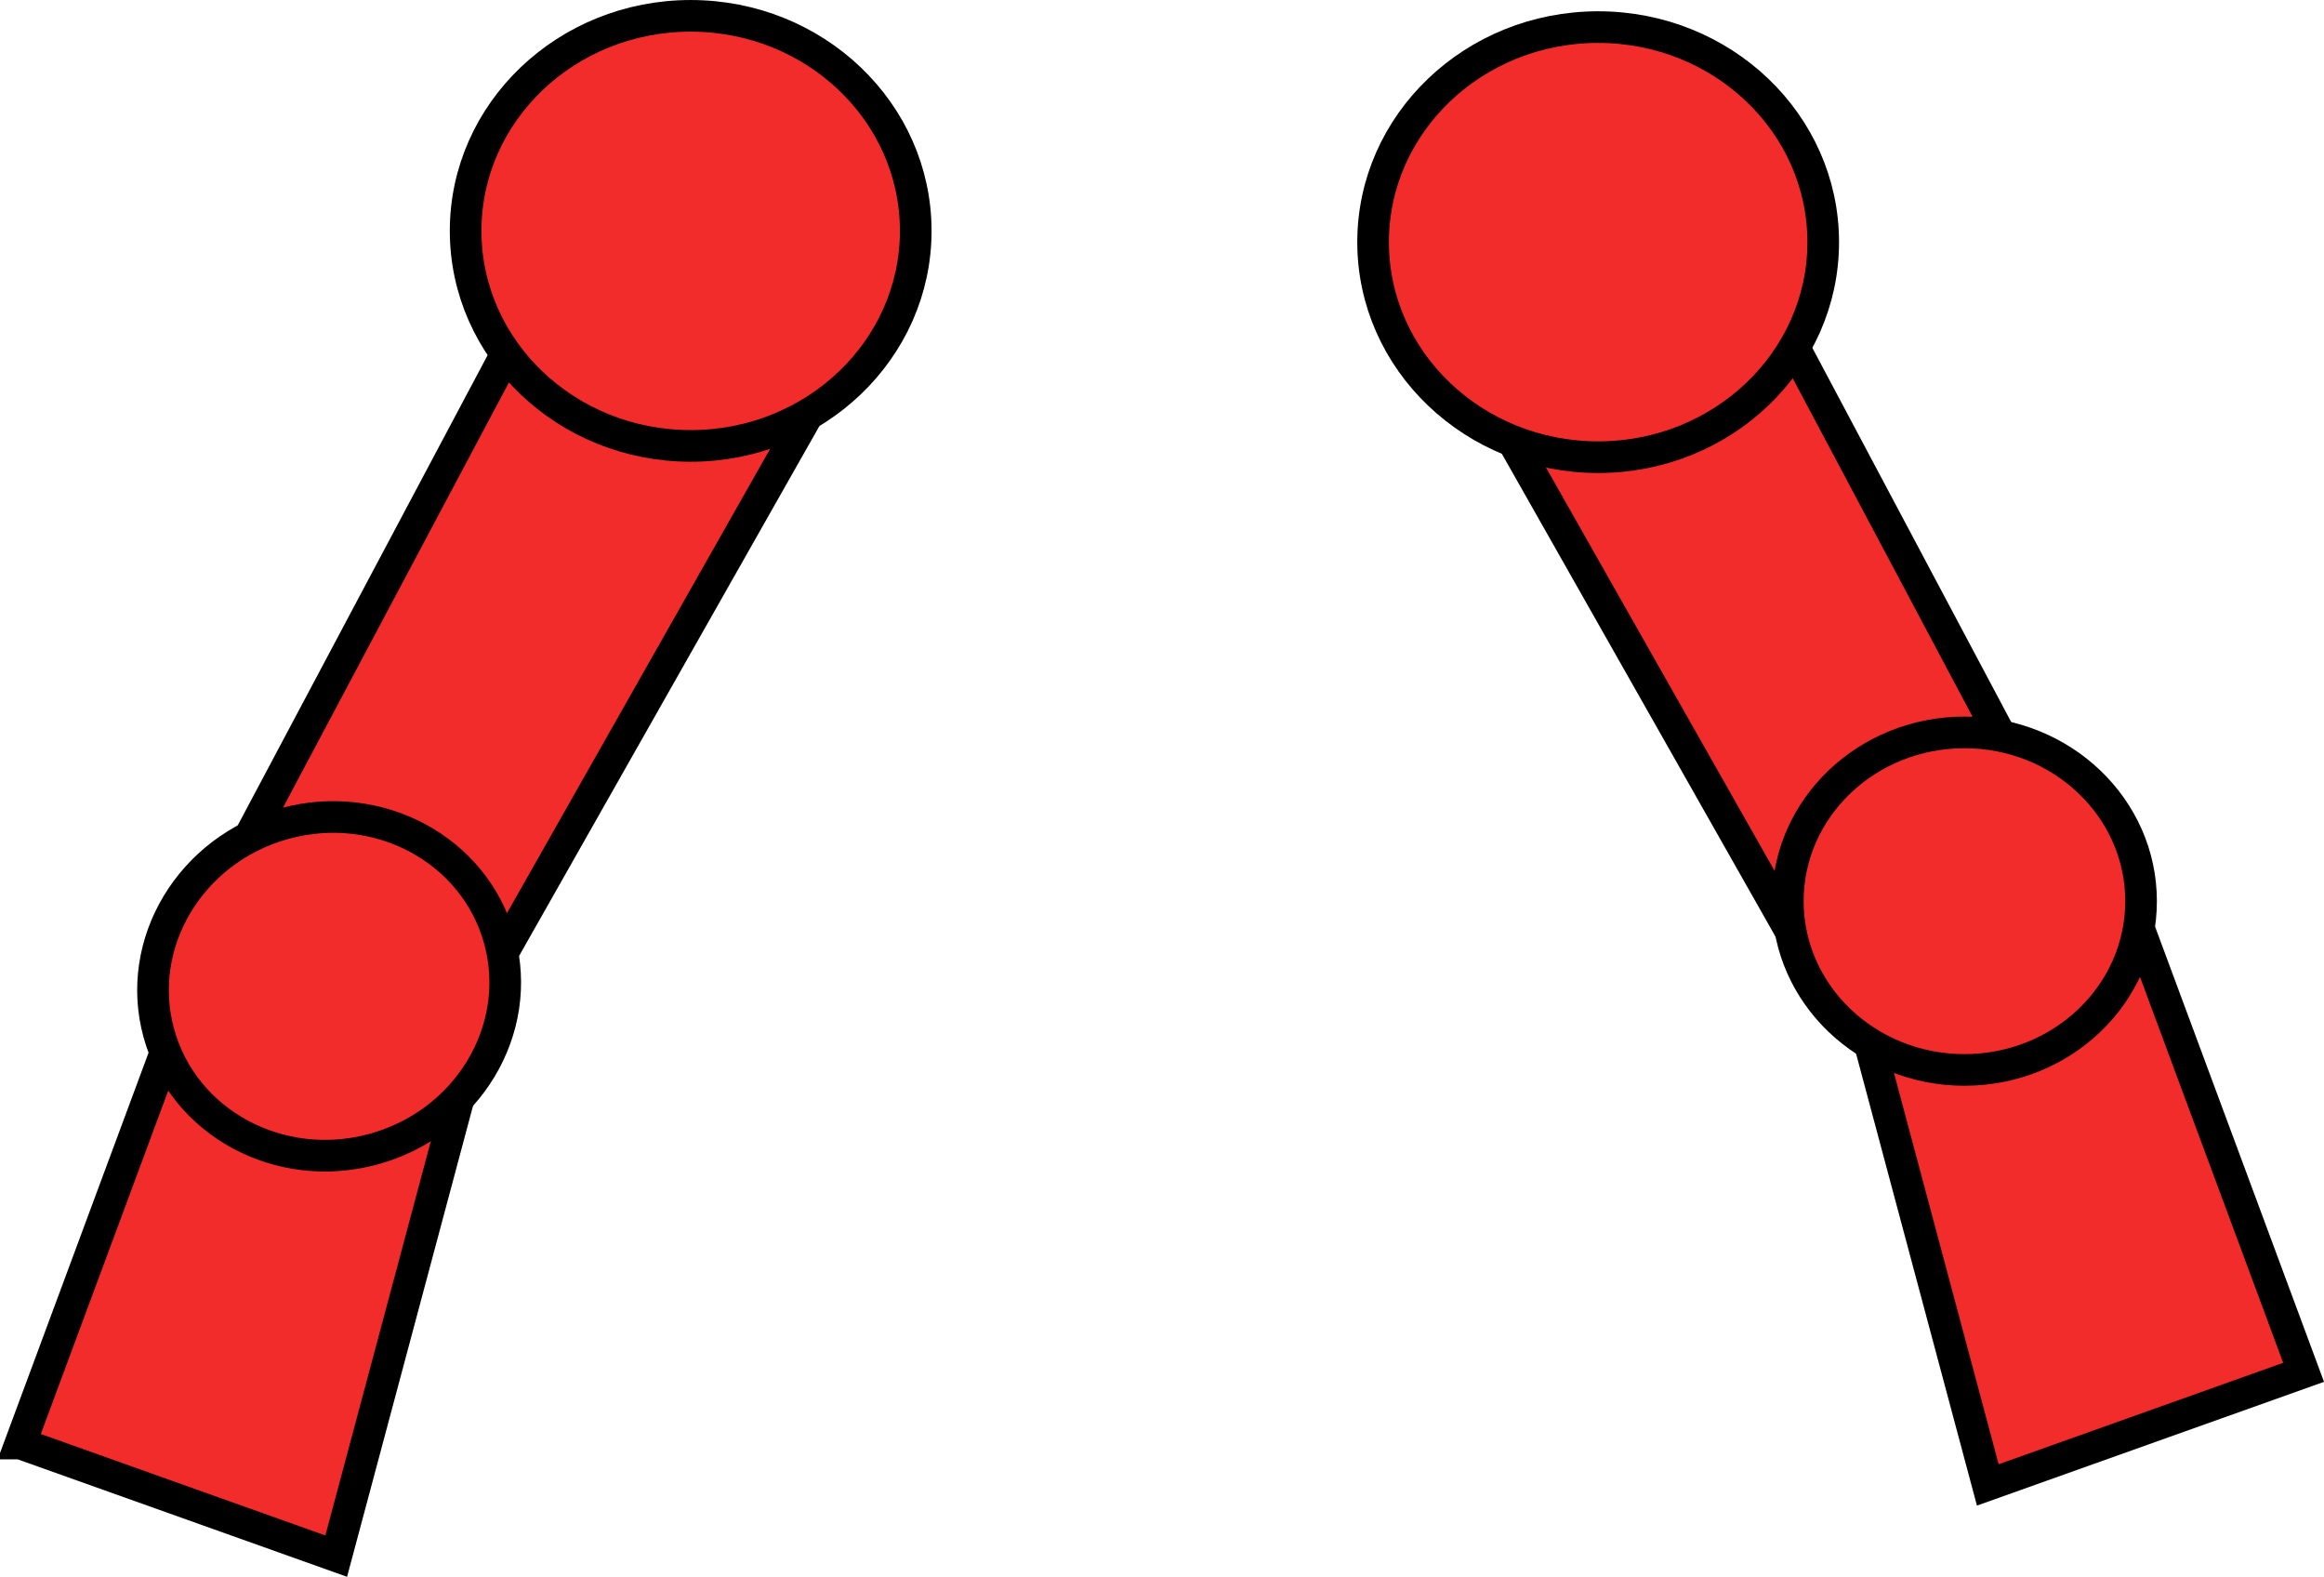 <svg version="1.1" xmlns="http://www.w3.org/2000/svg" xmlns:xlink="http://www.w3.org/1999/xlink" width="146.93" height="99.664" viewBox="0,0,146.93,99.664"><g transform="translate(-166.535,-122.08)"><g data-paper-data="{&quot;isPaintingLayer&quot;:true}" fill="#f22b2b" fill-rule="nonzero" stroke="#000000" stroke-width="2" stroke-linecap="butt" stroke-linejoin="miter" stroke-miterlimit="10" stroke-dasharray="" stroke-dashoffset="0" style="mix-blend-mode: normal"><path d="M292.209,215.938l-10.097,-37.742l16.909,-4.815l13.155,35.439z" data-paper-data="{&quot;index&quot;:null}"/><path d="M167.825,213.321l13.155,-35.439l16.909,4.815l-10.097,37.742c0,0 -10.389,-3.704 -14.075,-5.018c-2.385,-0.85 -5.891,-2.1 -5.891,-2.1z"/><path d="M281.798,184.566l-25.401,-44.808l17.27,-7.577l22.401,42.142z" data-paper-data="{&quot;index&quot;:null}"/><path d="M181.064,177.322l22.401,-42.142l17.27,7.577l-25.401,44.808z"/><path d="M222.9,138.373c0,5.891 -4.999,10.667 -11.167,10.667c-6.167,0 -11.167,-4.776 -11.167,-10.667c0,-5.891 4.999,-10.667 11.167,-10.667c6.167,0 11.167,4.776 11.167,10.667z"/><path d="M276.233,137.373c0,5.891 -4.999,10.667 -11.167,10.667c-6.167,0 -11.167,-4.776 -11.167,-10.667c0,-5.891 4.999,-10.667 11.167,-10.667c6.167,0 11.167,4.776 11.167,10.667z"/><path d="M198.114,181.478c1.554,5.683 -2.01,11.608 -7.958,13.234c-5.949,1.626 -12.031,-1.662 -13.584,-7.344c-1.554,-5.683 2.01,-11.608 7.958,-13.234c5.949,-1.626 12.031,1.662 13.584,7.344z"/><path d="M301.9,179.04c0,5.891 -4.999,10.667 -11.167,10.667c-6.167,0 -11.167,-4.776 -11.167,-10.667c0,-5.891 4.999,-10.667 11.167,-10.667c6.167,0 11.167,4.776 11.167,10.667z"/><path d="M224.431,136.673c0,7.507 -6.371,13.592 -14.229,13.592c-7.859,0 -14.229,-6.085 -14.229,-13.592c0,-7.507 6.371,-13.592 14.229,-13.592c7.859,0 14.229,6.085 14.229,13.592z"/><path d="M281.804,137.385c0,7.507 -6.371,13.592 -14.229,13.592c-7.859,0 -14.229,-6.085 -14.229,-13.592c0,-7.507 6.371,-13.592 14.229,-13.592c7.859,0 14.229,6.085 14.229,13.592z"/></g></g></svg>